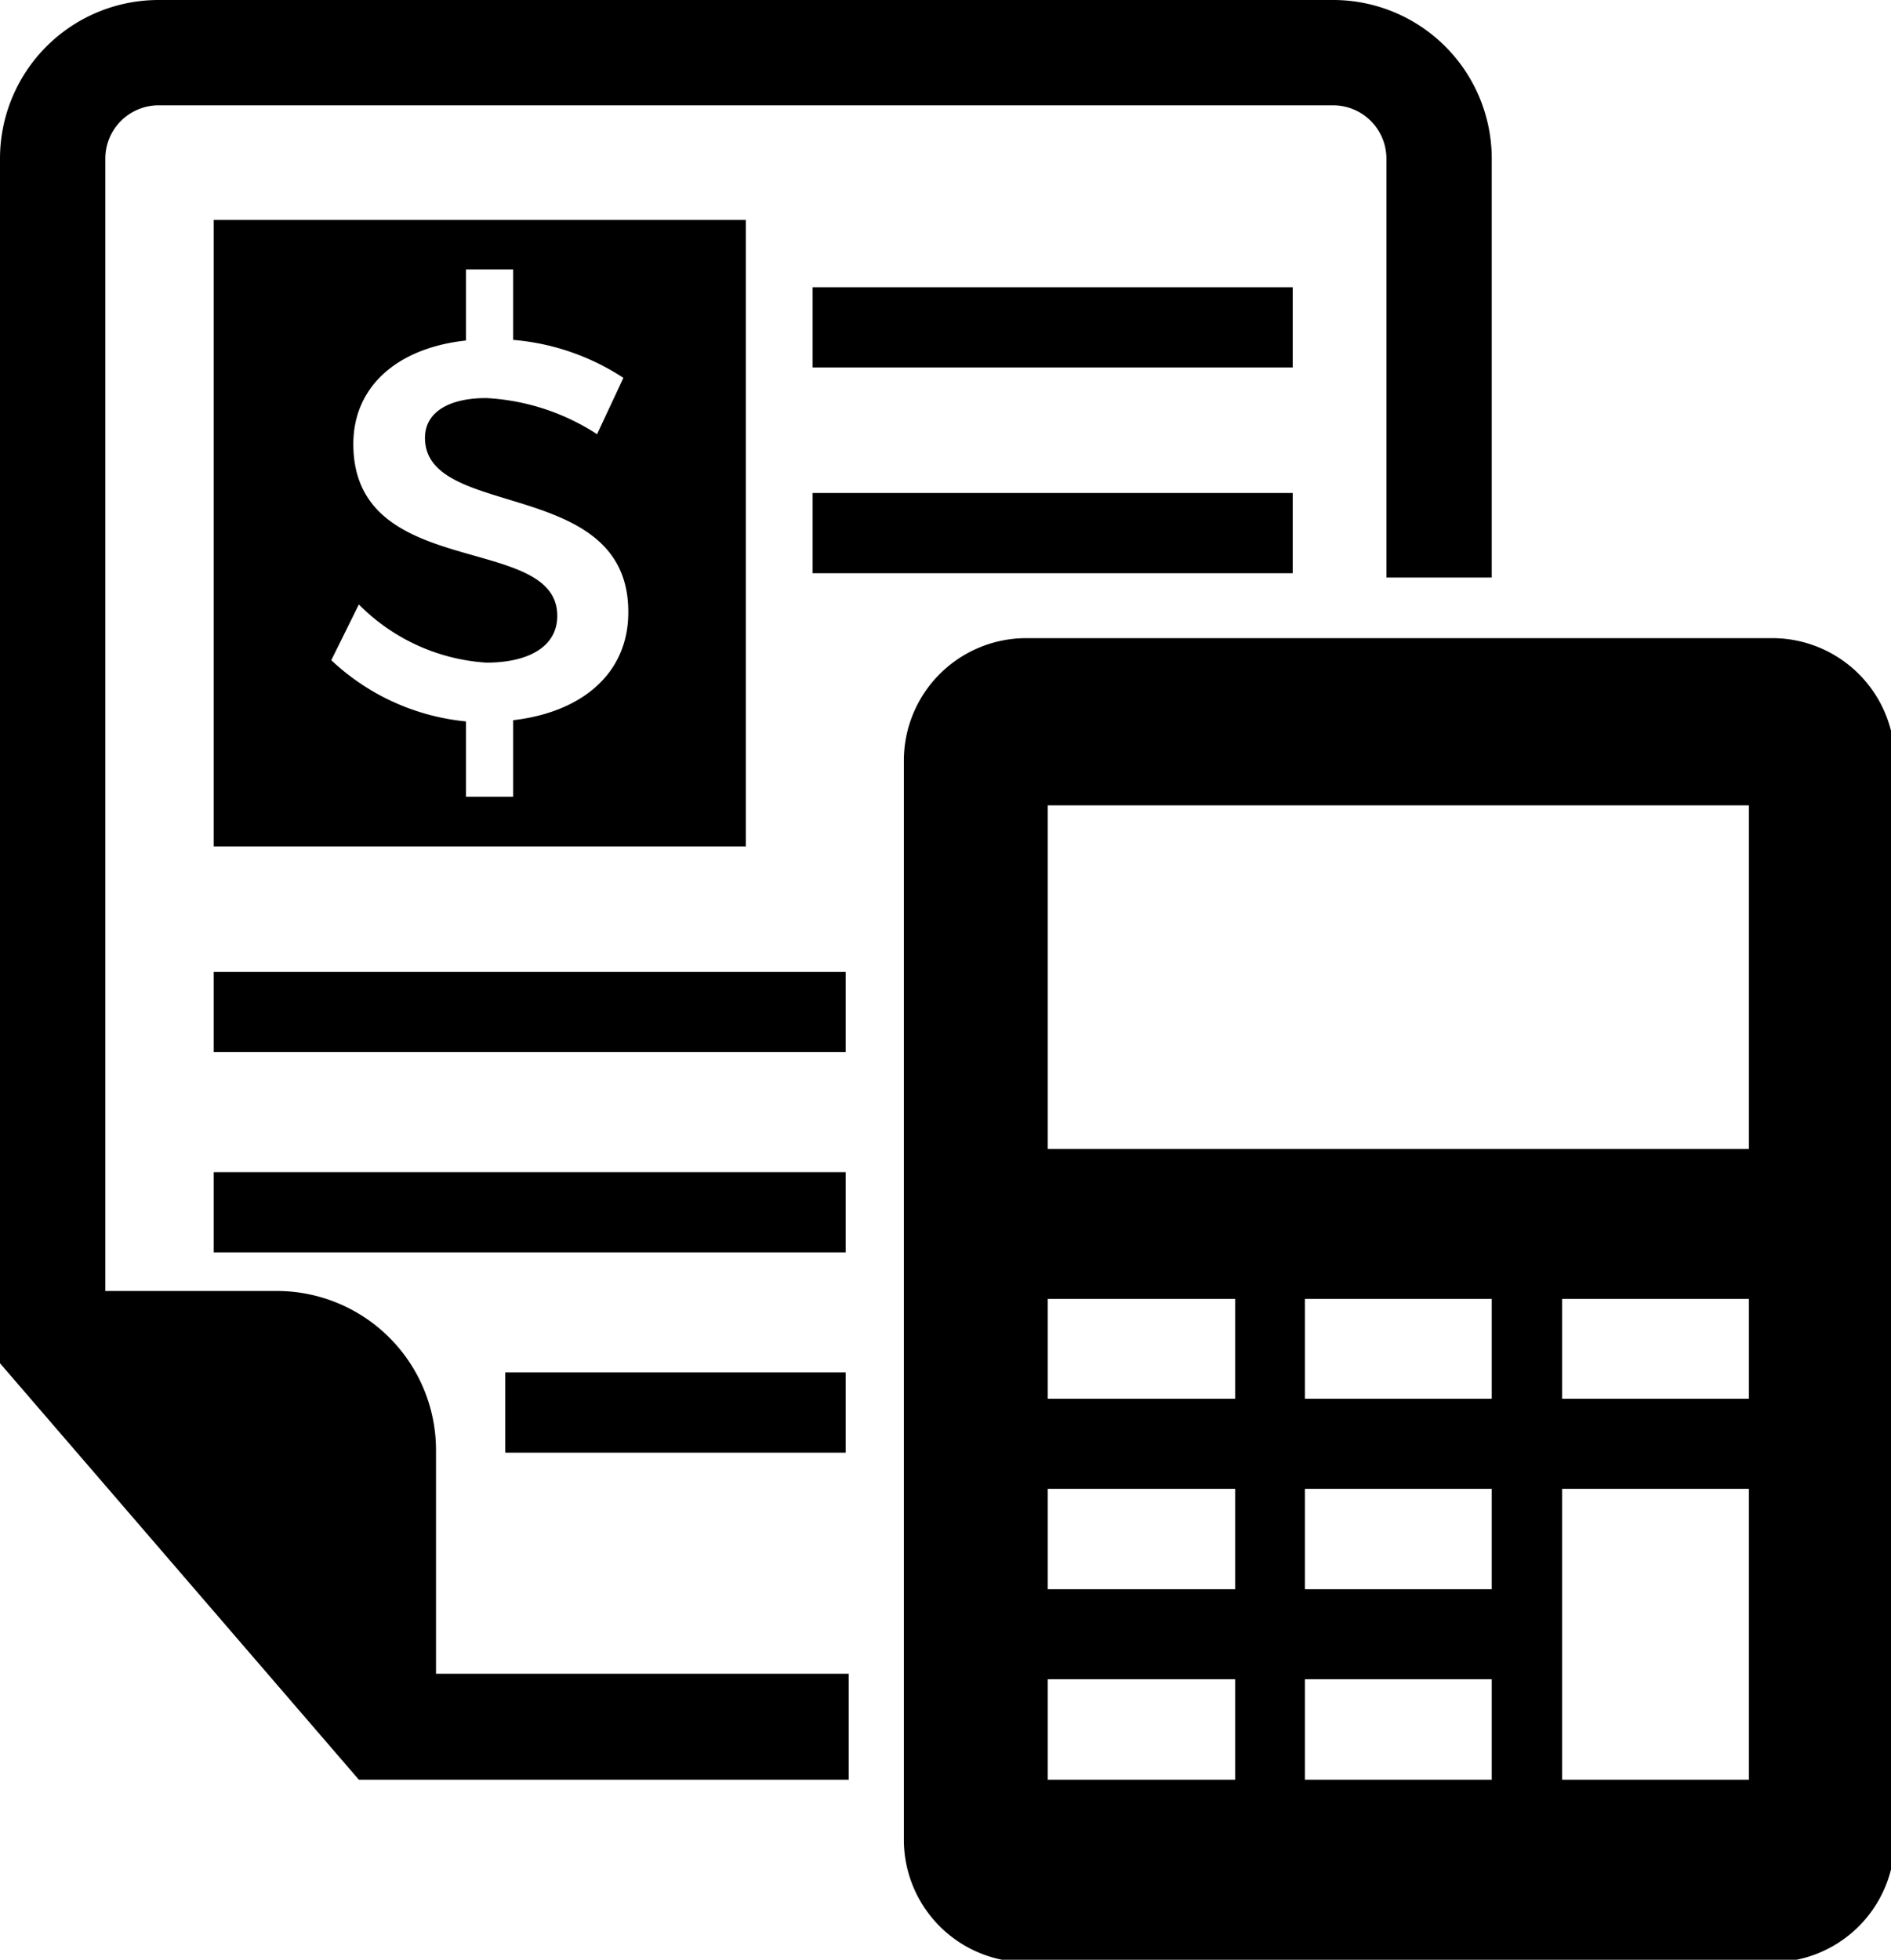 <svg id="Ebene_1" data-name="Ebene 1" xmlns="http://www.w3.org/2000/svg" viewBox="0 0 30.88 32"><path d="M13.24,14.32V4.09H4.55V14.32ZM6.83,7.75c0-.94.72-1.57,1.84-1.69V4.9h.77V6.05a3.86,3.86,0,0,1,1.8.62l-.43.92A3.66,3.66,0,0,0,9,7c-.61,0-1,.23-1,.65,0,1.35,3.33.63,3.32,2.85,0,1-.76,1.63-1.88,1.76v1.25H8.67V12.28a3.73,3.73,0,0,1-2.2-1l.45-.91A3.22,3.22,0,0,0,9,11.32c.72,0,1.16-.28,1.16-.76C10.17,9.19,6.83,10,6.83,7.75Z" transform="translate(-1.06 -0.5)"/><path d="M8.18,24.17a2.6,2.6,0,0,0-2.59-2.59H2.78V3.09a.87.87,0,0,1,.87-.87H22.83a.87.87,0,0,1,.87.87V9.93h1.72V3.09A2.59,2.59,0,0,0,22.84.5H3.65A2.59,2.59,0,0,0,1.06,3.09V22.76l5.86,6.8h8V27.83H8.18Z" transform="translate(-1.06 -0.5)"/><path d="M30,10.92H17.82a2,2,0,0,0-2,2V30.54a2,2,0,0,0,2,2H30a2,2,0,0,0,2-2V12.88A2,2,0,0,0,30,10.92ZM21.23,29.56H18.17V27.92h3.06Zm0-3.11H18.17V24.81h3.06Zm0-3.11H18.17V21.71h3.06Zm4.19,6.22H22.37V27.92h3.05Zm0-3.11H22.37V24.81h3.05Zm0-3.11H22.37V21.71h3.05Zm4.2,6.22H26.57V24.81h3.05Zm0-6.22H26.57V21.71h3.05Zm0-4.08H18.17V13.65H29.62Z" transform="translate(-1.06 -0.5)"/><rect x="13.27" y="8.05" width="7.84" height="1.31"/><rect x="13.27" y="4.69" width="7.84" height="1.31"/><rect x="3.49" y="15.87" width="10.32" height="1.31"/><rect x="3.49" y="19.14" width="10.32" height="1.31"/><rect x="8.25" y="22.41" width="5.56" height="1.31"/></svg>